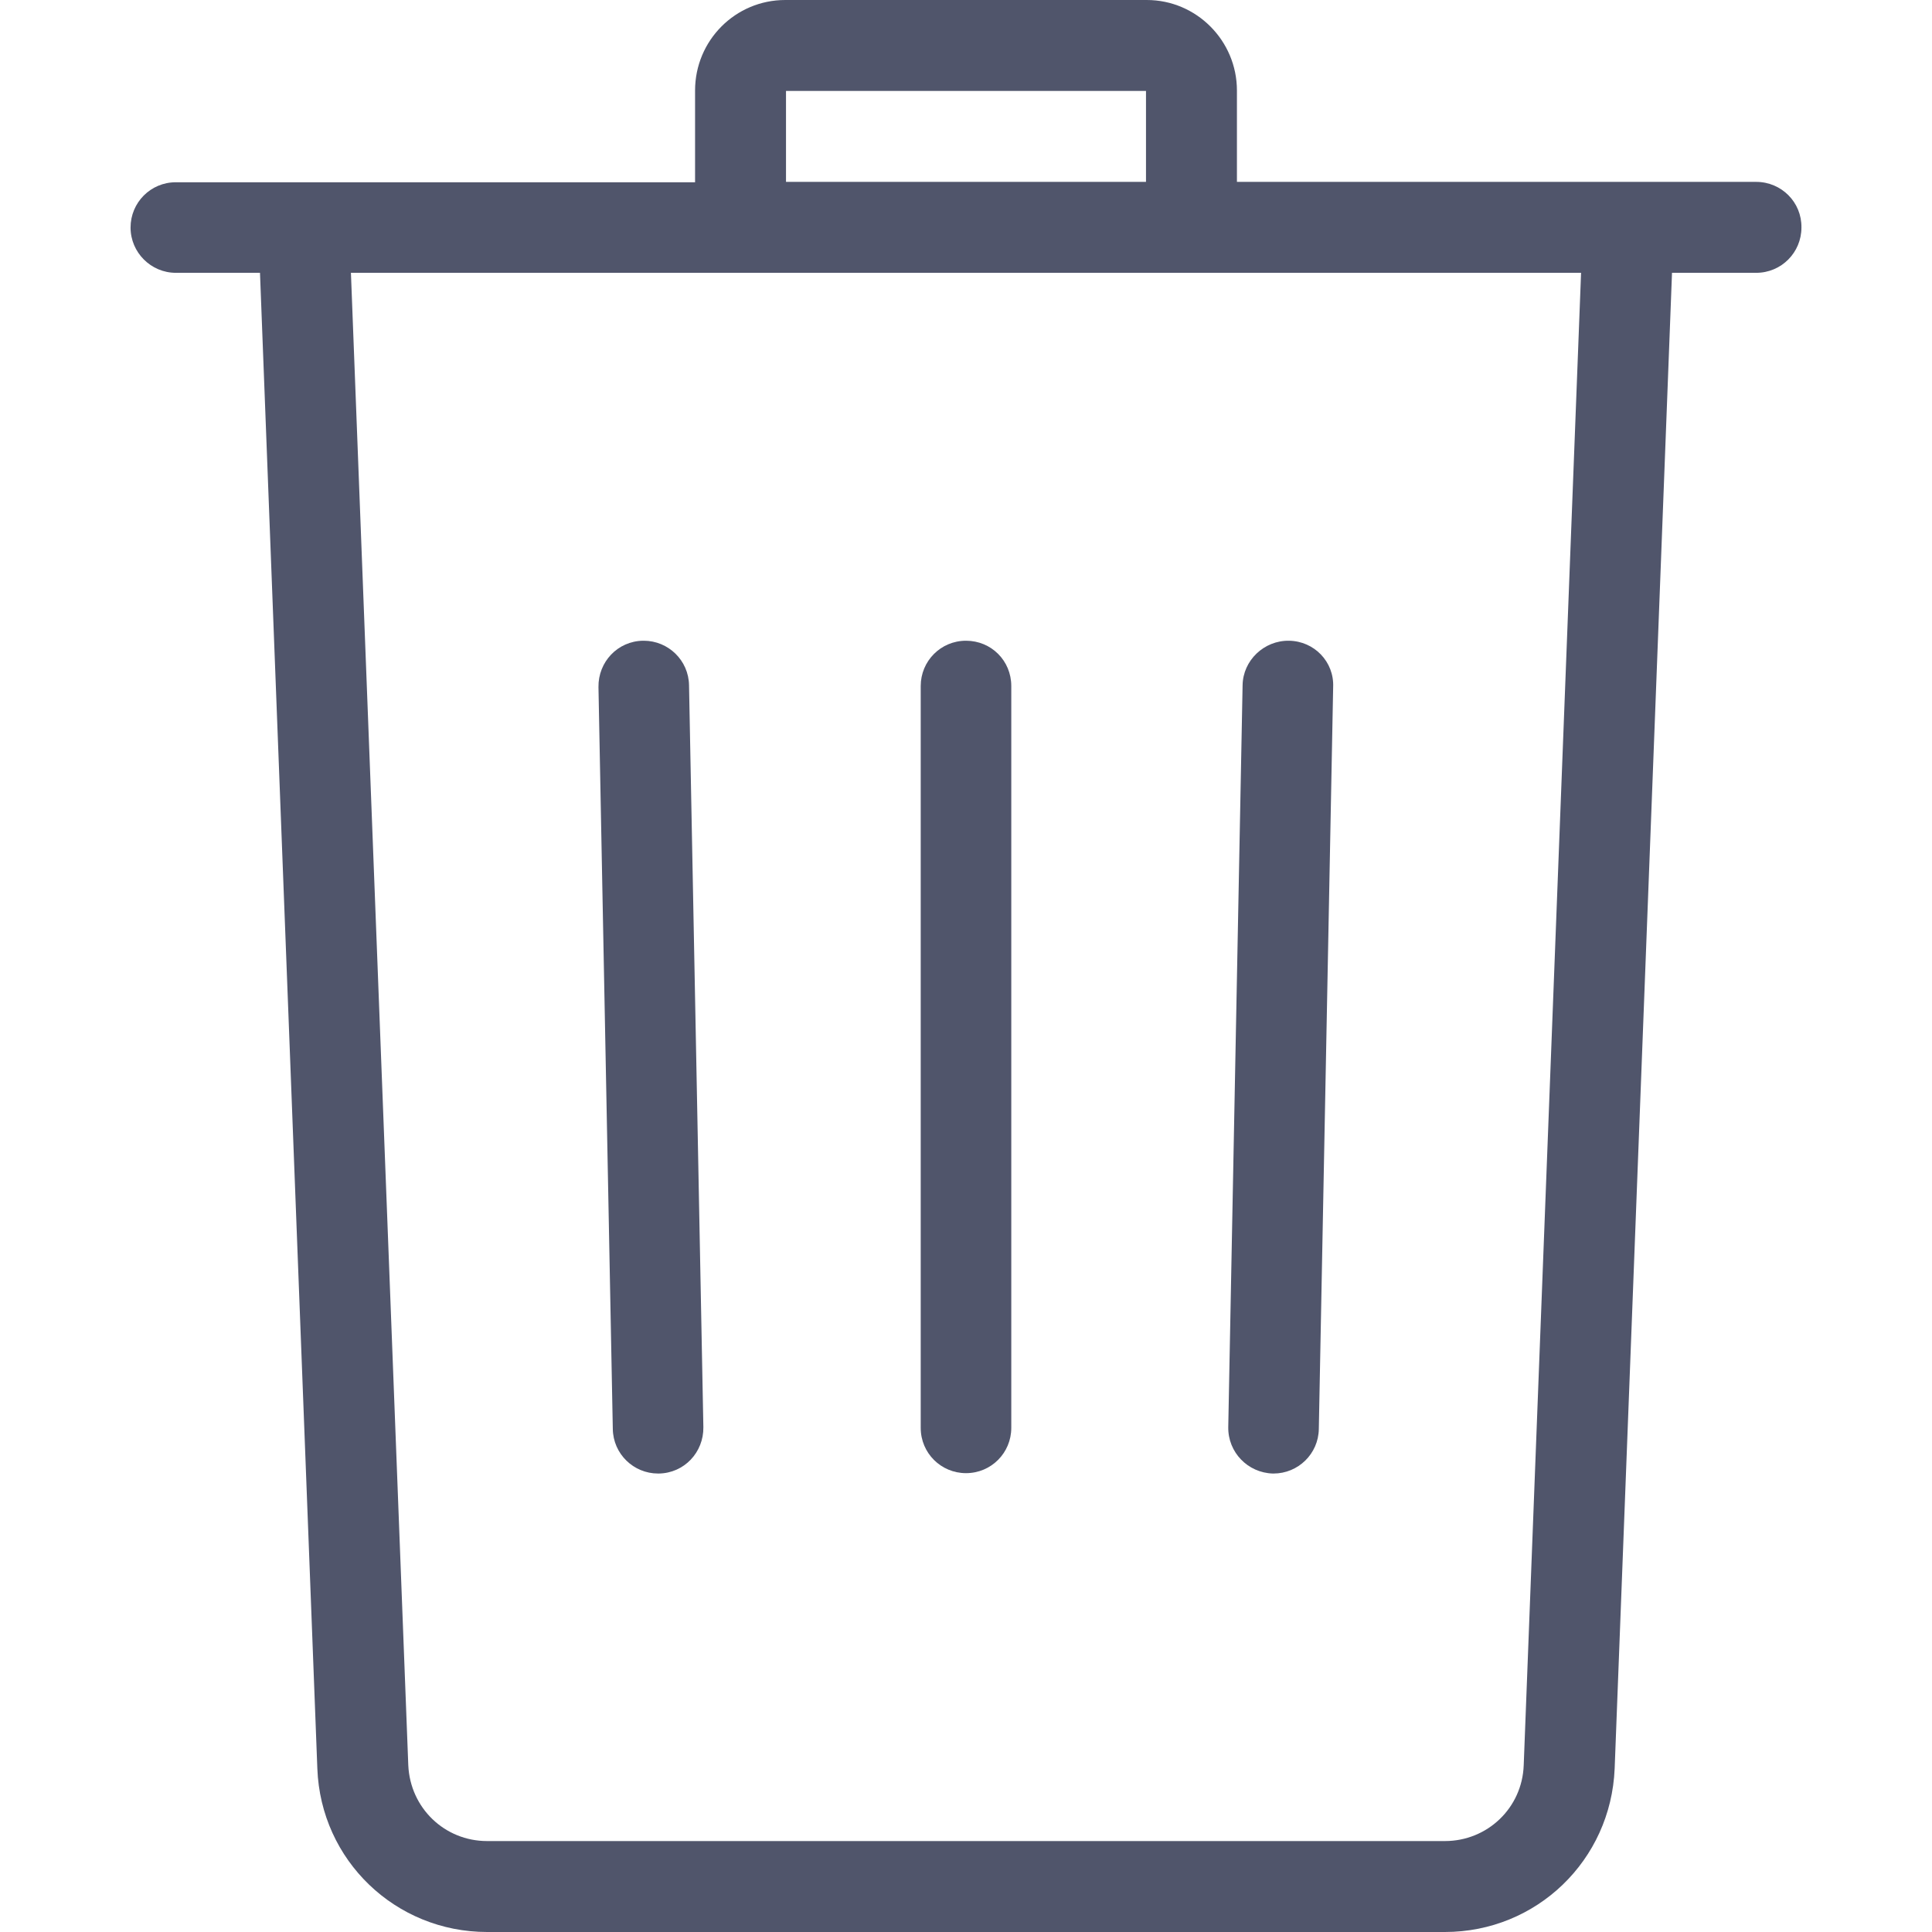 <?xml version="1.0" encoding="utf-8"?>
<!-- Generator: Adobe Illustrator 22.1.0, SVG Export Plug-In . SVG Version: 6.00 Build 0)  -->
<svg version="1.1" id="Layer_1" xmlns="http://www.w3.org/2000/svg" xmlns:xlink="http://www.w3.org/1999/xlink" x="0px" y="0px"
	 viewBox="0 0 512 512" style="enable-background:new 0 0 512 512;" xml:space="preserve">
<style type="text/css">
	.st0{fill:#50556B;}
</style>
<g>
	<g>
		<path class="st0" d="M465.4,48.2H327.8V24c0-13.2-10.7-24-23.9-24h-95.8c-13.2,0-23.9,10.7-23.9,24v24.3H46.6c-6.7,0-12,5.4-12,12
			s5.4,12,12,12h22.3l15.2,396.4c0.9,24.3,20.7,43.3,45,43.3h253.8c24.3,0,44-19,45-43.3l15.2-396.4h22.3c6.7,0,12-5.4,12-12
			C477.5,53.6,472.1,48.2,465.4,48.2z M208.3,24.1h95.4v24.1h-95.4V24.1z M403.8,467.8c-0.4,11.3-9.6,20.1-20.9,20.1H129.1
			c-11.3,0-20.4-8.8-20.9-20.1L93,72.3h326L403.8,467.8z"/>
	</g>
</g>
<g>
	<g>
		<path class="st0" d="M182.6,181.6c-0.1-6.6-5.5-11.8-12-11.8c-0.1,0-0.2,0-0.2,0c-6.7,0.1-11.9,5.6-11.8,12.3l3.8,196.6
			c0.1,6.6,5.5,11.8,12,11.8c0.1,0,0.2,0,0.2,0c6.7-0.1,11.9-5.6,11.8-12.3L182.6,181.6z"/>
	</g>
</g>
<g>
	<g>
		<path class="st0" d="M256,169.8c-6.7,0-12,5.4-12,12v196.6c0,6.7,5.4,12,12,12c6.7,0,12-5.4,12-12V181.8
			C268,175.1,262.7,169.8,256,169.8z"/>
	</g>
</g>
<g>
	<g>
		<path class="st0" d="M341.6,169.8c-6.6-0.1-12.2,5.2-12.3,11.8l-3.8,196.6c-0.1,6.7,5.2,12.1,11.8,12.3c0.1,0,0.2,0,0.2,0
			c6.5,0,11.9-5.2,12-11.8l3.8-196.6C353.6,175.4,348.3,169.9,341.6,169.8z"/>
	</g>
</g>
</svg>
